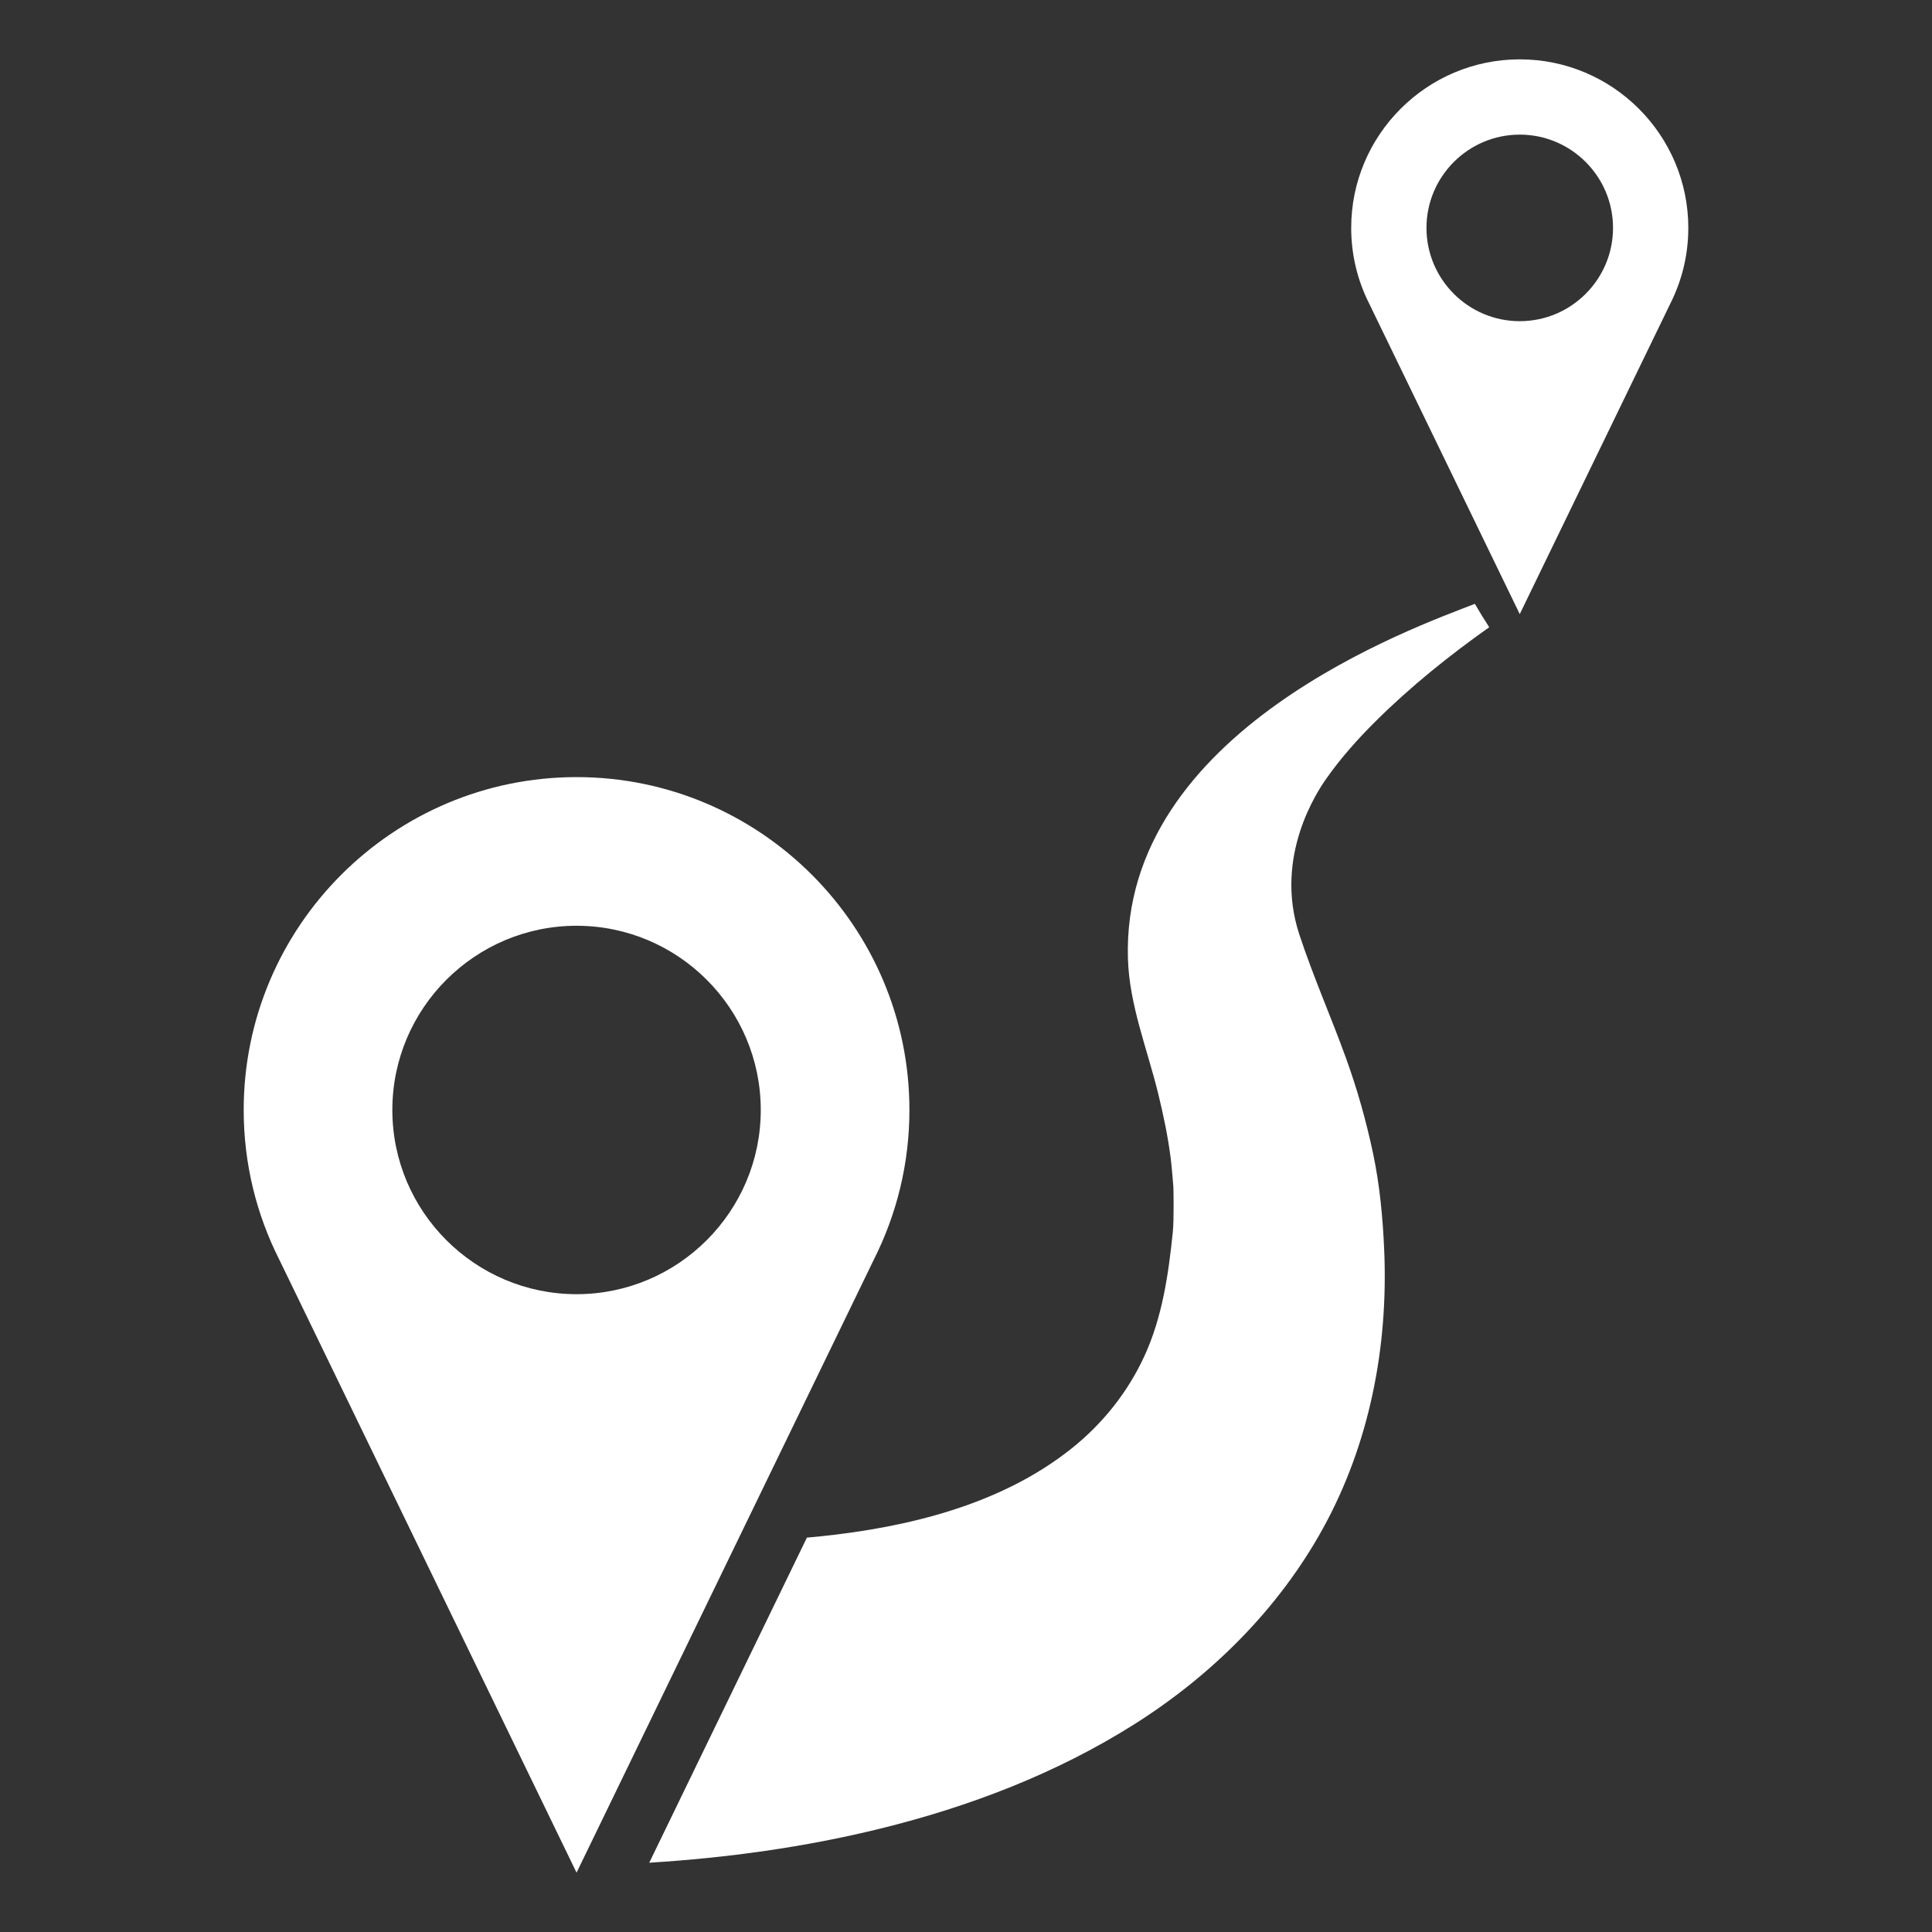 <?xml version="1.0" encoding="iso-8859-1"?>
<!-- Generator: Adobe Illustrator 16.0.0, SVG Export Plug-In . SVG Version: 6.00 Build 0)  -->
<!DOCTYPE svg PUBLIC "-//W3C//DTD SVG 1.1//EN" "http://www.w3.org/Graphics/SVG/1.1/DTD/svg11.dtd">
<svg version="1.1" id="Layer_1" xmlns="http://www.w3.org/2000/svg" xmlns:xlink="http://www.w3.org/1999/xlink" x="0px" y="0px"
	 width="512px" height="512px" viewBox="0 0 512 512" style="enable-background:new 0 0 512 512;" xml:space="preserve">
<rect x="0" y="0" width="512" height="512" fill="#333333" stroke="none"/>
<g fill="#ffffff">
	<path d="M241.007,294.154c0-48.641-39.572-88.213-88.214-88.213c-48.641,0-88.212,39.572-88.212,88.213
		c0,14.254,3.401,27.727,9.431,39.654l78.781,162.464l78.795-162.489C237.609,321.861,241.007,308.397,241.007,294.154z
		 M152.793,342.971c-26.917,0-48.817-21.9-48.817-48.817s21.9-48.817,48.817-48.817c26.918,0,48.817,21.9,48.817,48.817
		S179.711,342.971,152.793,342.971z"/>
	<path d="M402.75,15.728c-24.63,0-44.669,20.038-44.669,44.668c0,7.218,1.723,14.04,4.776,20.081l39.893,82.267l39.899-82.28
		c3.049-6.037,4.77-12.855,4.77-20.067C447.419,35.766,427.379,15.728,402.75,15.728z M402.75,85.116
		c-13.631,0-24.72-11.089-24.72-24.72c0-13.63,11.089-24.72,24.72-24.72c13.629,0,24.719,11.09,24.719,24.72
		C427.469,74.027,416.379,85.116,402.75,85.116z"/>
	<path d="M363.845,305.515c-1.813-8.524-4.166-16.875-7.131-25.075c-3.974-10.988-8.74-21.724-12.391-32.836
		c-6.823-20.771,4.948-38.105,7.16-41.256c3.876-5.517,8.409-10.58,13.191-15.322c9.207-9.128,19.361-17.288,29.984-24.803
		c-1.316-2.039-2.591-4.1-3.805-6.199c-15.279,5.99-93.853,33.452-91.937,94.121c0.384,12.162,5.083,23.738,7.979,35.527
		c1.395,5.68,2.606,11.411,3.345,17.217c0.32,2.615,0.515,5.244,0.73,7.871c0.006-0.02,0.004-0.035-0.008-0.046
		c0.007,0.077,0.202,8.327-0.164,11.901c-1.148,11.189-2.799,22.494-7.516,32.757c-4.386,9.544-11.005,17.843-19.193,24.403
		c-18.716,14.994-43.514,20.988-66.913,23.399c-1.114,0.116-2.228,0.216-3.342,0.313l-41.779,86.154
		c20.614-1.283,41.175-4.103,61.235-9.039c23.607-5.811,46.613-14.589,67.226-27.598c20.596-12.997,38.308-30.578,50.099-51.984
		c12.335-22.392,17.278-48.039,16.225-73.453C366.48,322.885,365.656,314.034,363.845,305.515z"/>
</g>
</svg>
